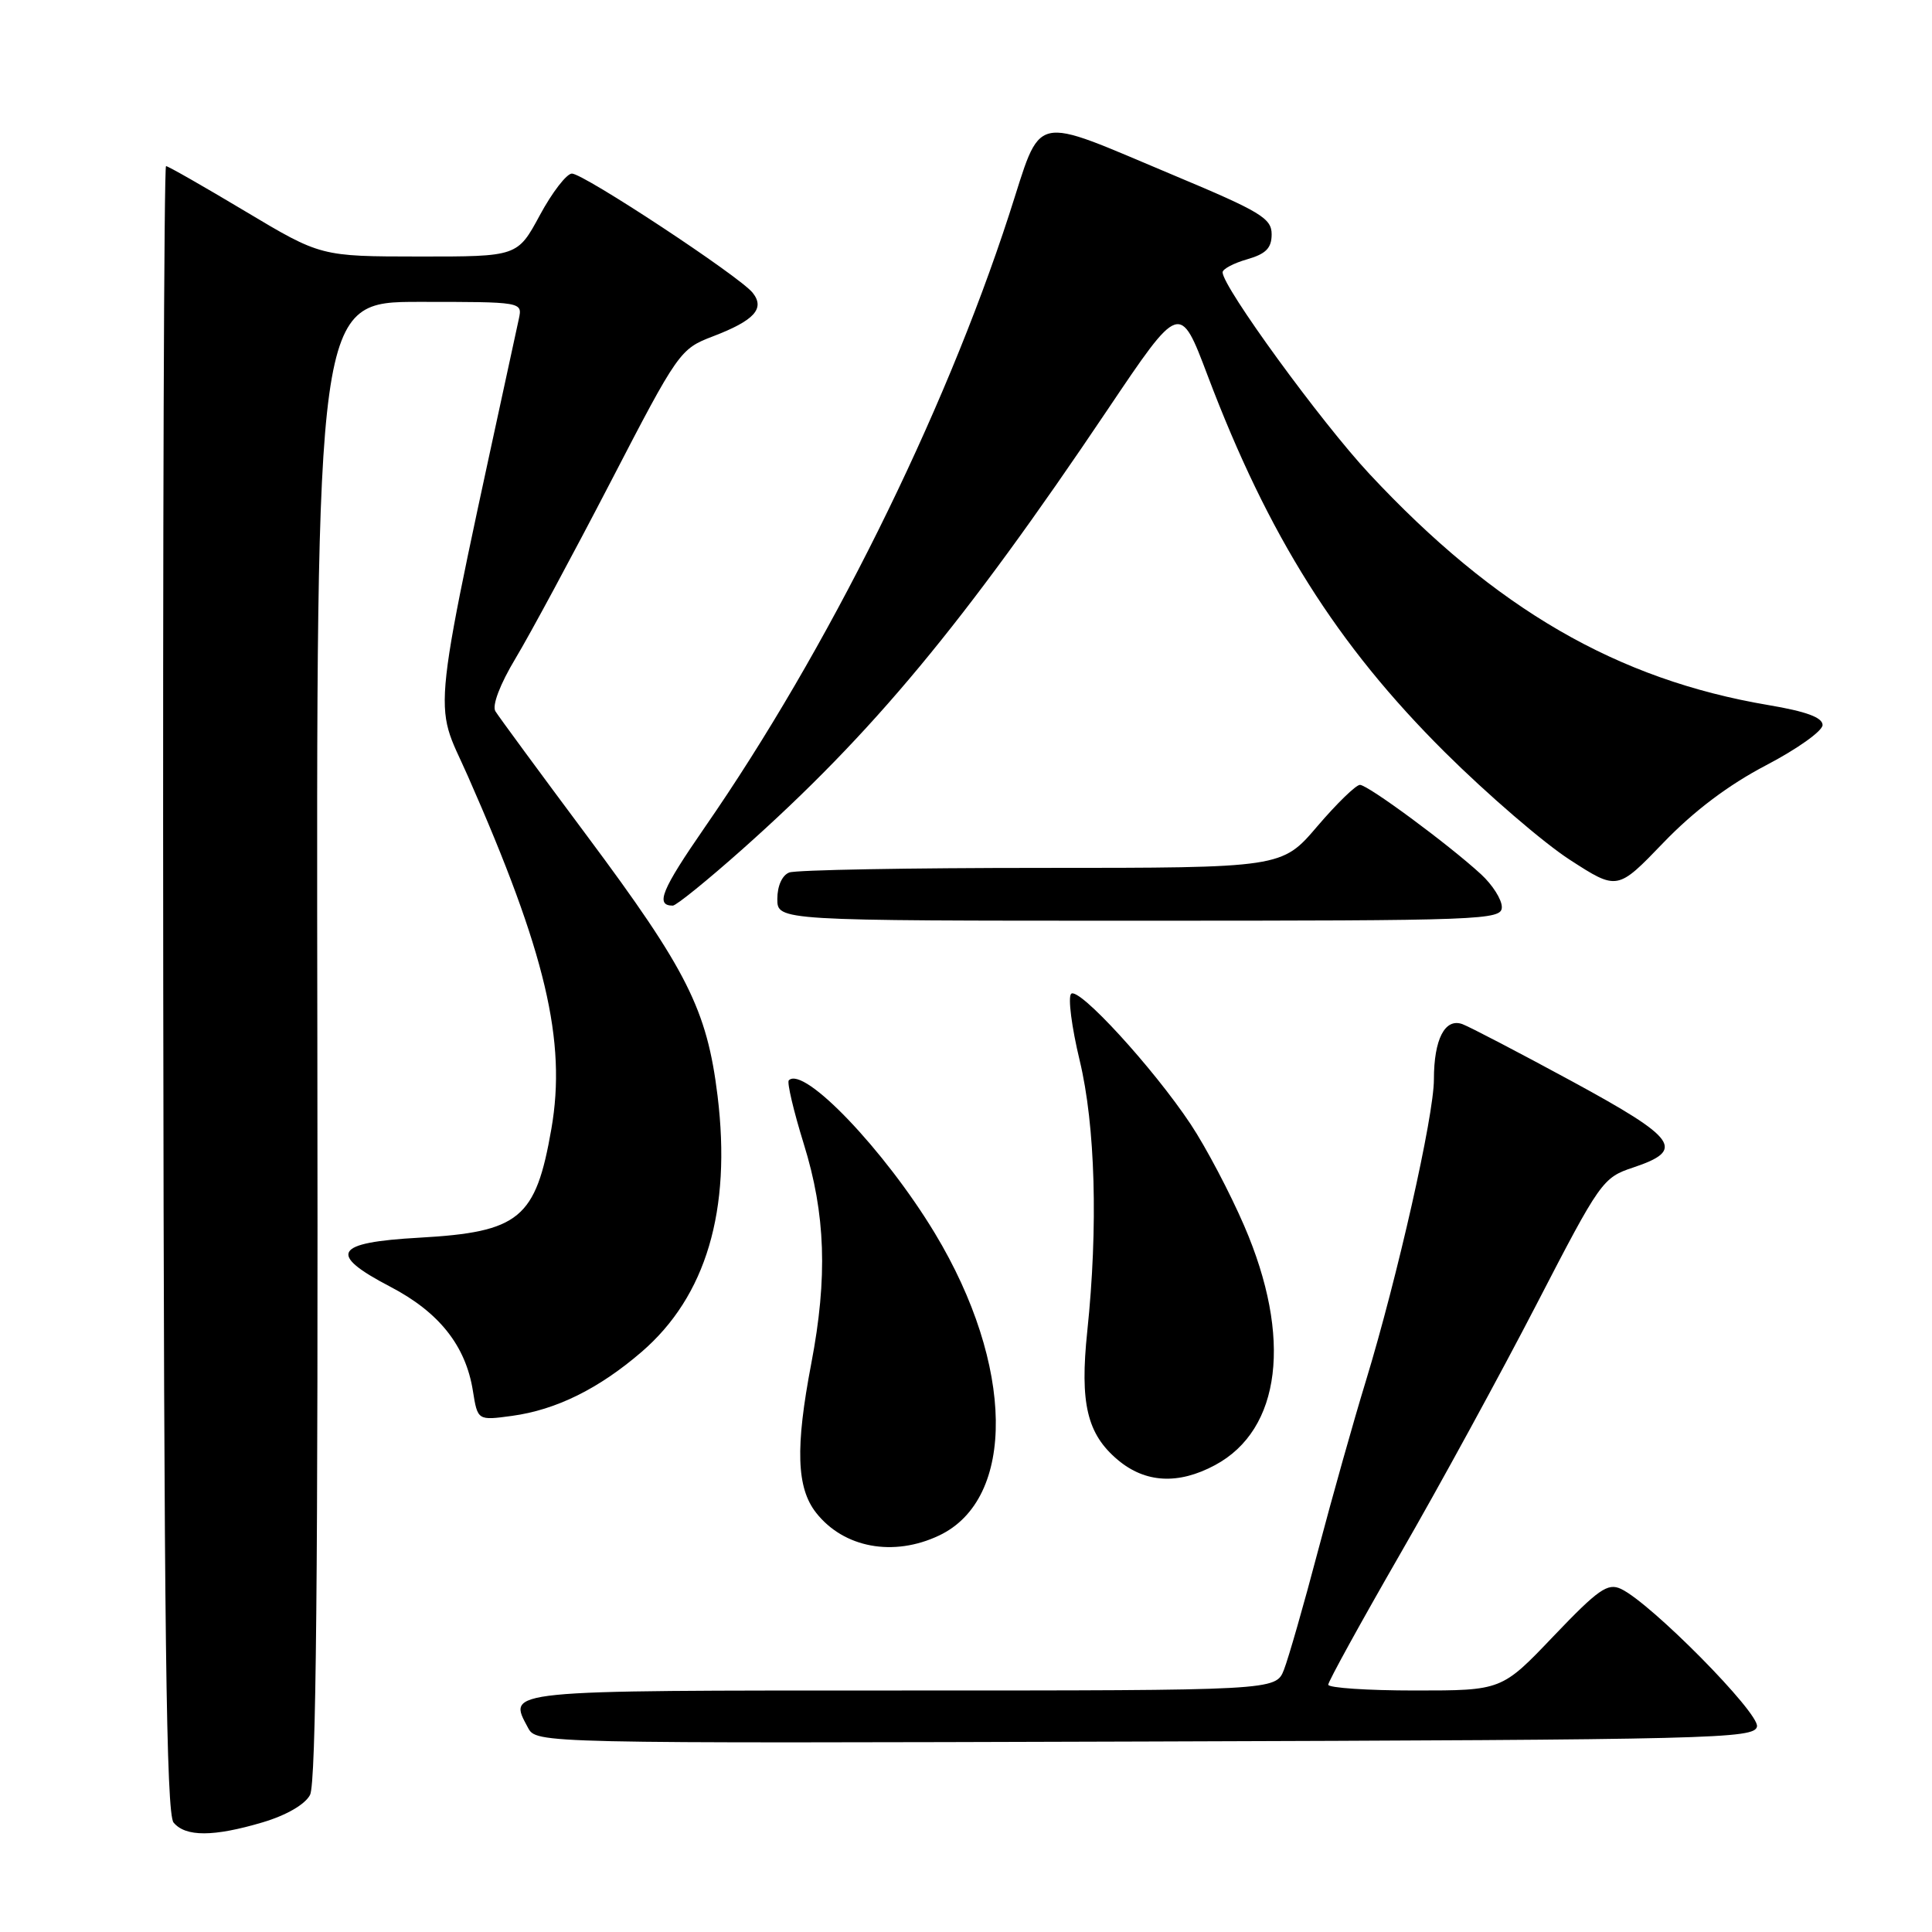 <?xml version="1.0" encoding="UTF-8" standalone="no"?>
<!DOCTYPE svg PUBLIC "-//W3C//DTD SVG 1.1//EN" "http://www.w3.org/Graphics/SVG/1.1/DTD/svg11.dtd" >
<svg xmlns="http://www.w3.org/2000/svg" xmlns:xlink="http://www.w3.org/1999/xlink" version="1.1" viewBox="0 0 256 256">
 <g >
 <path fill="currentColor"
d=" M 34.80 241.47 C 37.93 240.54 40.41 239.11 41.08 237.84 C 41.89 236.34 42.16 208.41 42.05 137.88 C 41.90 40.00 41.90 40.00 55.57 40.00 C 69.22 40.00 69.23 40.00 68.75 42.25 C 56.79 97.57 57.37 92.34 62.00 102.85 C 72.32 126.24 75.08 137.95 73.06 149.58 C 70.99 161.49 68.84 163.25 55.56 164.00 C 44.26 164.63 43.36 166.14 51.72 170.50 C 58.18 173.87 61.71 178.31 62.66 184.29 C 63.29 188.23 63.29 188.23 67.85 187.61 C 73.70 186.81 79.34 184.02 85.01 179.14 C 93.56 171.77 96.94 160.40 95.08 145.20 C 93.68 133.79 91.06 128.57 77.74 110.70 C 71.51 102.34 66.06 94.93 65.64 94.24 C 65.18 93.49 66.25 90.67 68.31 87.24 C 70.21 84.08 75.87 73.57 80.90 63.88 C 89.86 46.58 90.12 46.23 94.44 44.58 C 99.96 42.47 101.40 40.89 99.73 38.79 C 98.00 36.62 77.34 23.00 75.78 23.00 C 75.08 23.01 73.17 25.48 71.54 28.50 C 68.57 34.00 68.57 34.00 55.54 33.99 C 42.50 33.98 42.50 33.98 32.50 28.00 C 27.00 24.71 22.27 22.01 22.00 22.01 C 21.73 22.00 21.56 71.05 21.63 131.00 C 21.73 216.16 22.03 240.34 23.00 241.50 C 24.59 243.41 28.29 243.40 34.80 241.47 Z  M 232.81 228.77 C 233.15 226.98 218.74 212.39 214.79 210.54 C 213.03 209.71 211.78 210.59 205.86 216.79 C 198.99 224.00 198.99 224.00 187.49 224.00 C 181.17 224.00 176.00 223.65 176.00 223.23 C 176.00 222.81 180.27 215.05 185.49 205.98 C 190.72 196.92 198.87 181.98 203.62 172.79 C 212.02 156.54 212.37 156.04 216.38 154.71 C 223.36 152.38 222.32 150.90 208.30 143.28 C 201.26 139.46 194.72 136.05 193.77 135.70 C 191.46 134.87 190.00 137.71 190.00 143.03 C 190.00 147.87 185.17 169.25 180.98 183.00 C 179.38 188.22 176.53 198.35 174.64 205.50 C 172.76 212.65 170.72 219.74 170.13 221.25 C 169.05 224.00 169.05 224.00 119.49 224.00 C 66.29 224.00 67.27 223.90 69.96 228.93 C 71.08 231.01 71.08 231.01 151.77 230.76 C 227.35 230.52 232.49 230.39 232.81 228.77 Z  M 124.44 203.46 C 134.67 198.61 134.42 180.89 123.88 163.42 C 117.24 152.42 106.50 141.17 104.52 143.15 C 104.26 143.41 105.15 147.20 106.50 151.56 C 109.40 160.87 109.68 169.26 107.50 180.66 C 105.37 191.80 105.54 197.15 108.14 200.45 C 111.80 205.11 118.40 206.33 124.44 203.46 Z  M 160.99 194.14 C 169.77 189.44 171.26 177.22 164.86 162.42 C 162.98 158.06 159.79 152.01 157.78 148.98 C 152.81 141.50 142.90 130.69 141.93 131.69 C 141.49 132.14 142.00 136.10 143.06 140.50 C 145.14 149.15 145.52 162.56 144.07 176.39 C 143.07 185.93 144.03 190.01 148.11 193.44 C 151.76 196.51 156.13 196.75 160.99 194.14 Z  M 199.00 120.19 C 199.00 119.19 197.76 117.24 196.25 115.85 C 191.93 111.88 181.25 104.00 180.20 104.00 C 179.67 104.00 177.13 106.47 174.54 109.50 C 169.85 115.00 169.85 115.00 138.00 115.00 C 120.49 115.00 105.45 115.27 104.58 115.61 C 103.64 115.97 103.00 117.39 103.00 119.11 C 103.00 122.00 103.00 122.00 151.00 122.00 C 196.68 122.00 199.00 121.91 199.00 120.19 Z  M 98.38 112.52 C 115.62 97.18 127.66 82.69 146.77 54.27 C 156.34 40.04 156.34 40.04 160.02 49.77 C 168.06 71.02 177.14 85.44 191.45 99.67 C 197.08 105.26 204.52 111.67 208.00 113.92 C 214.31 118.00 214.31 118.00 220.41 111.66 C 224.45 107.46 229.03 104.01 234.00 101.41 C 238.12 99.26 241.50 96.86 241.50 96.07 C 241.50 95.07 239.33 94.27 234.34 93.43 C 214.27 90.04 198.16 80.71 181.44 62.78 C 175.02 55.89 162.00 38.01 162.00 36.08 C 162.00 35.65 163.46 34.87 165.25 34.36 C 167.75 33.64 168.50 32.87 168.50 31.04 C 168.50 28.93 167.02 28.04 155.68 23.29 C 136.27 15.16 138.18 14.71 133.70 28.48 C 125.00 55.22 109.61 86.20 93.39 109.62 C 87.64 117.94 86.80 120.00 89.15 120.00 C 89.60 120.00 93.76 116.63 98.38 112.52 Z "/>
</g>
</svg>